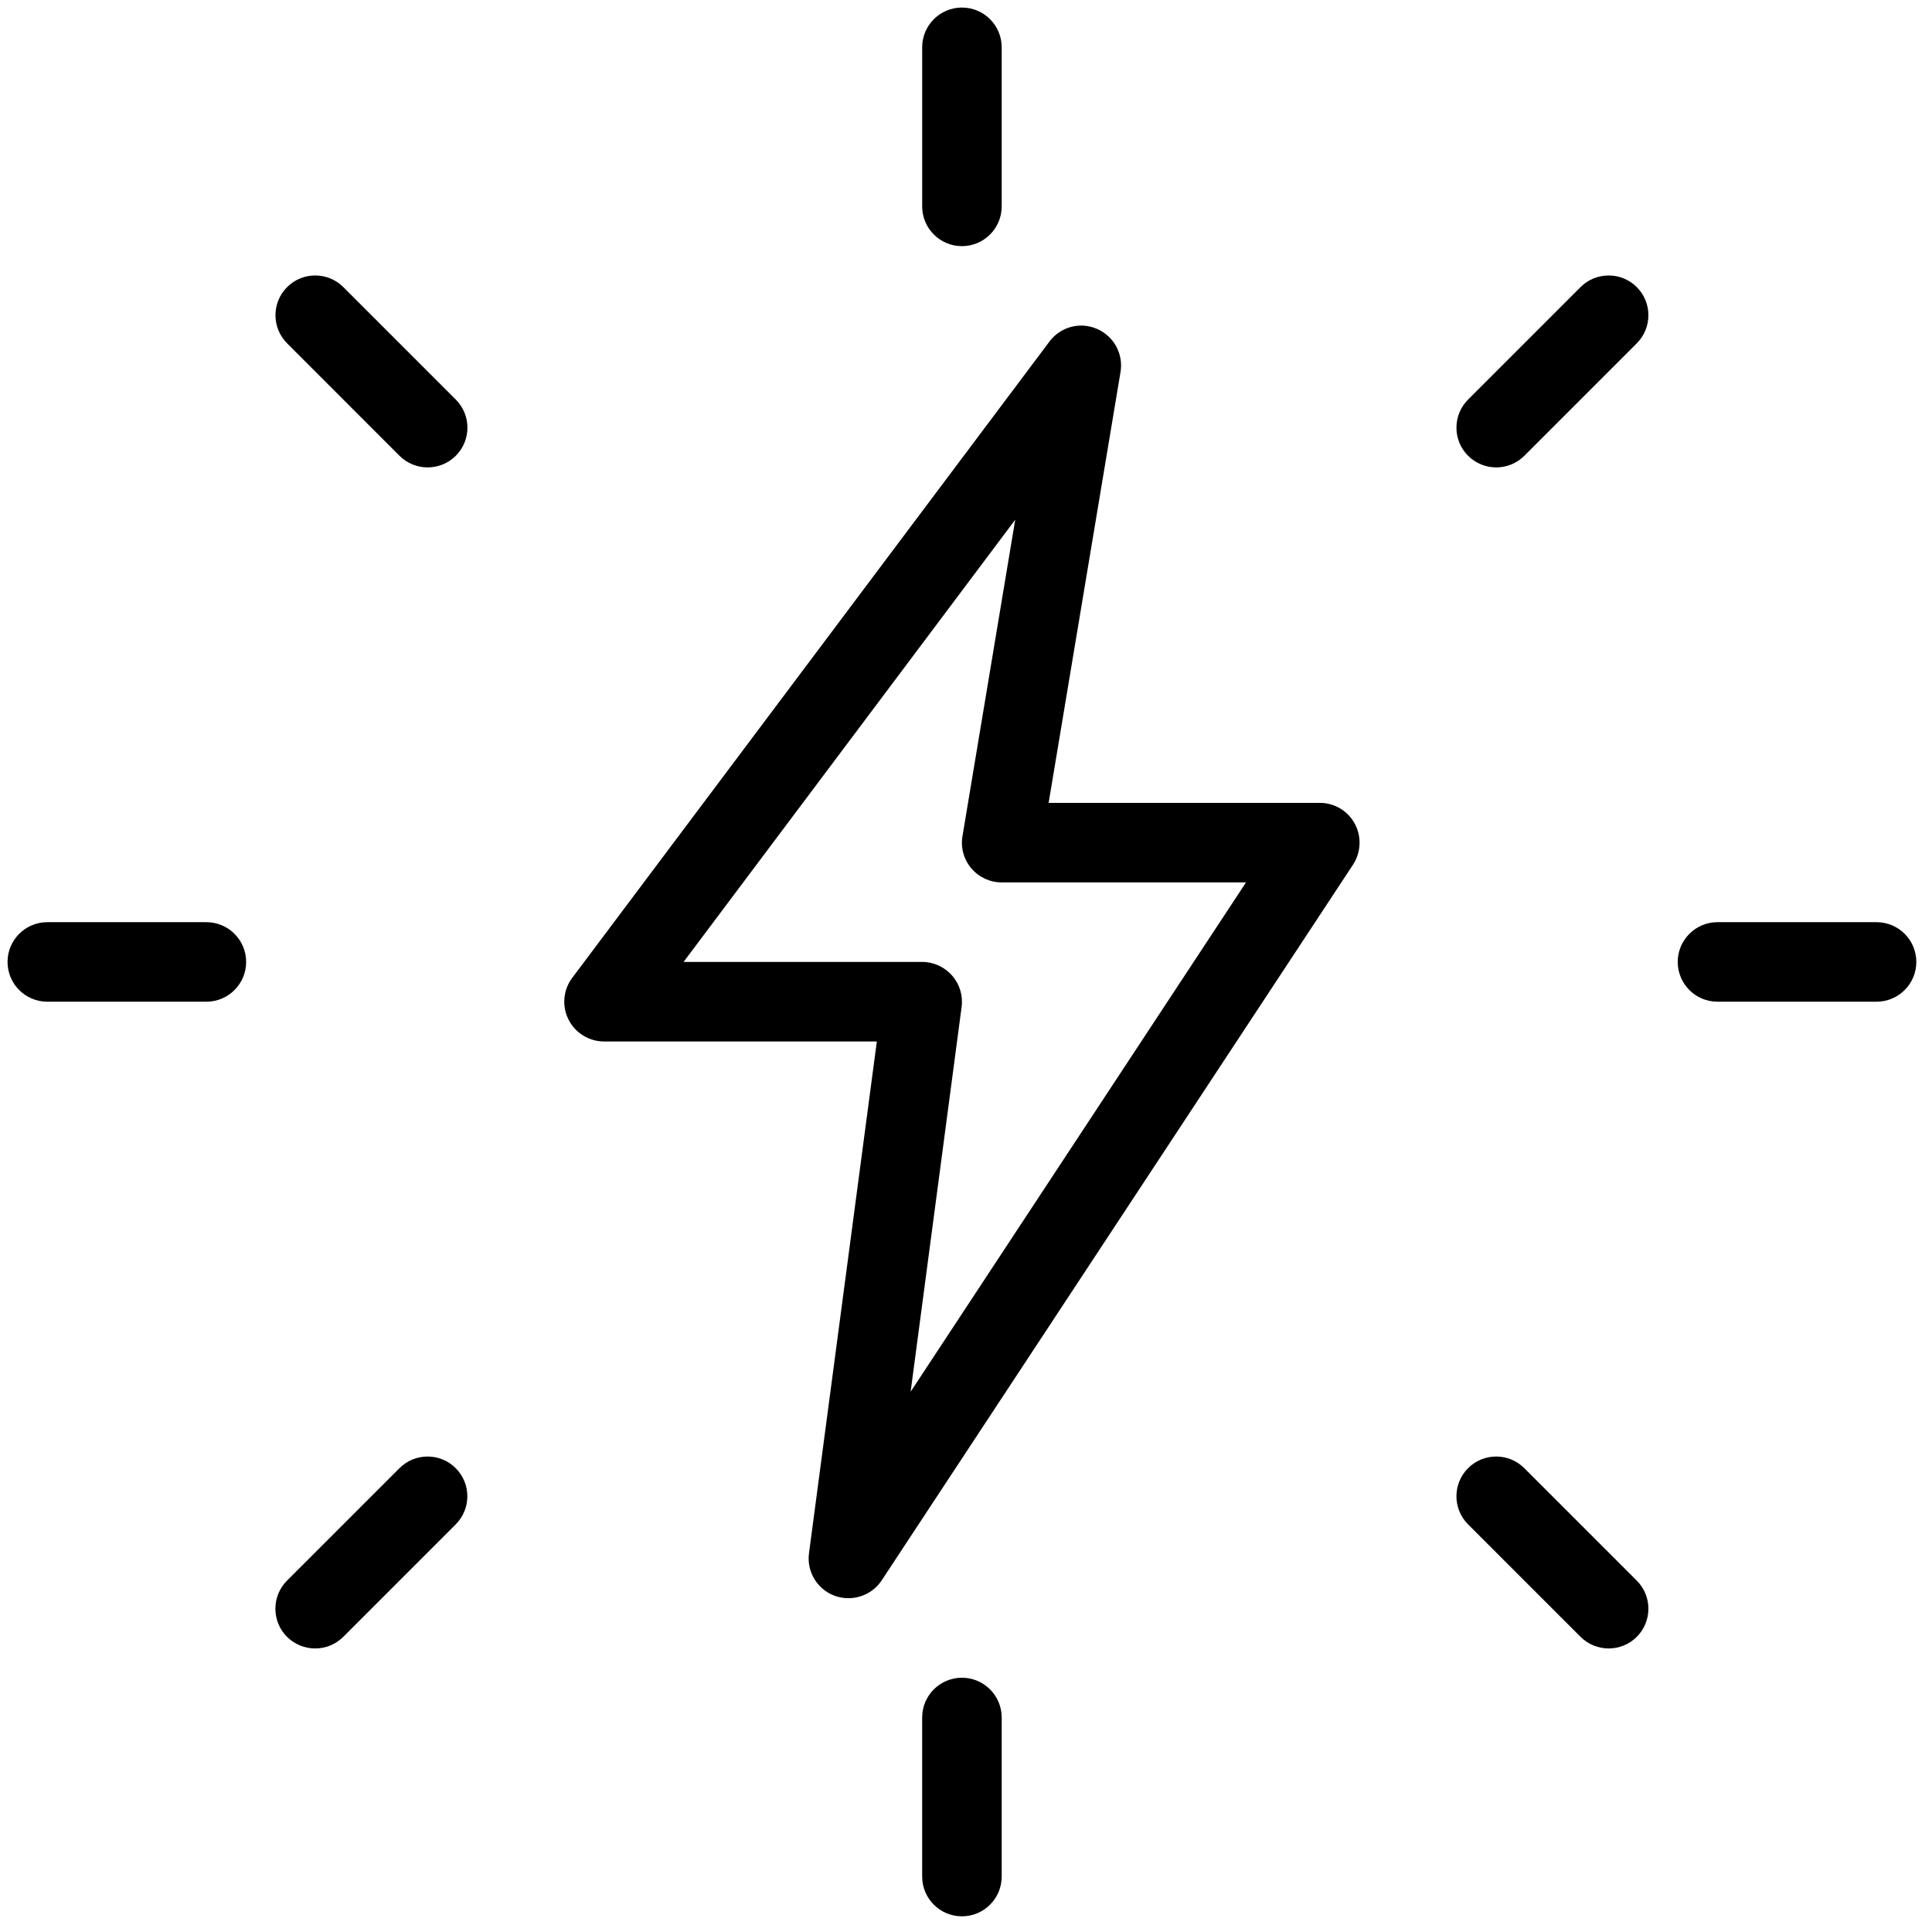 <svg viewBox="0 0 512 512" xmlns="http://www.w3.org/2000/svg">
  <path d="m 254.923,2 c -5.817,0 -10.538,4.721 -10.538,10.538 v 42.155 c 0,5.817 4.721,10.538 10.538,10.538 5.817,0 10.538,-4.721 10.538,-10.538 V 12.538 C 265.46,6.721 260.74,2 254.923,2 Z M 83.535,73.003 c -2.698,0 -5.395,1.027 -7.45,3.082 -4.11,4.11 -4.11,10.791 0,14.901 l 29.782,29.803 c 2.066,2.044 4.764,3.078 7.462,3.078 2.698,0 5.394,-1.033 7.46,-3.078 4.11,-4.11 4.11,-10.791 0,-14.901 L 90.986,76.085 c -2.055,-2.055 -4.753,-3.082 -7.45,-3.082 z m 342.775,0 c -2.698,0 -5.395,1.027 -7.45,3.082 l -29.803,29.803 c -4.11,4.11 -4.11,10.791 0,14.901 2.066,2.044 4.762,3.078 7.46,3.078 2.698,0 5.396,-1.033 7.441,-3.078 l 29.803,-29.803 c 4.11,-4.11 4.11,-10.791 0,-14.901 -2.055,-2.055 -4.753,-3.082 -7.45,-3.082 z M 287.26,86.308 c -3.478,-0.243 -6.955,1.274 -9.152,4.214 L 151.646,259.139 c -2.403,3.204 -2.781,7.481 -0.99,11.043 1.792,3.562 5.437,5.818 9.421,5.818 h 72.294 l -17.979,135.629 c -0.653,4.848 2.15,9.527 6.765,11.256 1.222,0.443 2.444,0.652 3.688,0.652 3.457,0 6.808,-1.706 8.811,-4.72 L 358.579,229.125 c 2.108,-3.267 2.297,-7.399 0.463,-10.814 -1.834,-3.414 -5.396,-5.542 -9.274,-5.542 H 277.897 L 296.95,98.575 c 0.801,-4.806 -1.792,-9.506 -6.26,-11.424 -1.112,-0.485 -2.272,-0.762 -3.431,-0.843 z m -18.216,51.427 -13.975,83.843 c -0.527,3.035 0.338,6.176 2.341,8.537 2.023,2.382 4.952,3.73 8.05,3.73 h 64.749 l -88.881,134.977 13.509,-101.97 c 0.4,-3.014 -0.525,-6.069 -2.528,-8.324 -2.002,-2.276 -4.869,-3.605 -7.925,-3.605 H 181.154 Z M 12.538,244.385 C 6.721,244.385 2,249.105 2,254.923 c 0,5.817 4.721,10.538 10.538,10.538 h 42.155 c 5.817,0 10.538,-4.721 10.538,-10.538 0,-5.817 -4.721,-10.538 -10.538,-10.538 z m 442.615,0 c -5.817,0 -10.538,4.721 -10.538,10.538 0,5.817 4.721,10.538 10.538,10.538 h 42.155 c 5.817,0 10.538,-4.721 10.538,-10.538 0,-5.817 -4.721,-10.538 -10.538,-10.538 z M 113.317,385.994 c -2.698,0 -5.395,1.029 -7.45,3.084 l -29.803,29.801 c -4.11,4.11 -4.11,10.793 0,14.903 2.066,2.044 4.764,3.076 7.462,3.076 2.698,0 5.396,-1.032 7.441,-3.076 l 29.801,-29.803 c 4.11,-4.11 4.11,-10.791 0,-14.901 -2.055,-2.055 -4.753,-3.084 -7.45,-3.084 z m 283.189,0 c -2.698,0 -5.395,1.029 -7.45,3.084 -4.11,4.11 -4.11,10.791 0,14.901 l 29.803,29.803 c 2.066,2.044 4.762,3.076 7.46,3.076 2.698,0 5.396,-1.032 7.441,-3.076 4.11,-4.11 4.11,-10.793 0,-14.903 l -29.803,-29.801 c -2.055,-2.055 -4.753,-3.084 -7.45,-3.084 z m -141.584,58.621 c -5.817,0 -10.538,4.721 -10.538,10.538 v 42.155 c 0,5.817 4.721,10.538 10.538,10.538 5.817,0 10.538,-4.721 10.538,-10.538 v -42.155 c 0,-5.817 -4.721,-10.538 -10.538,-10.538 z " />
</svg>